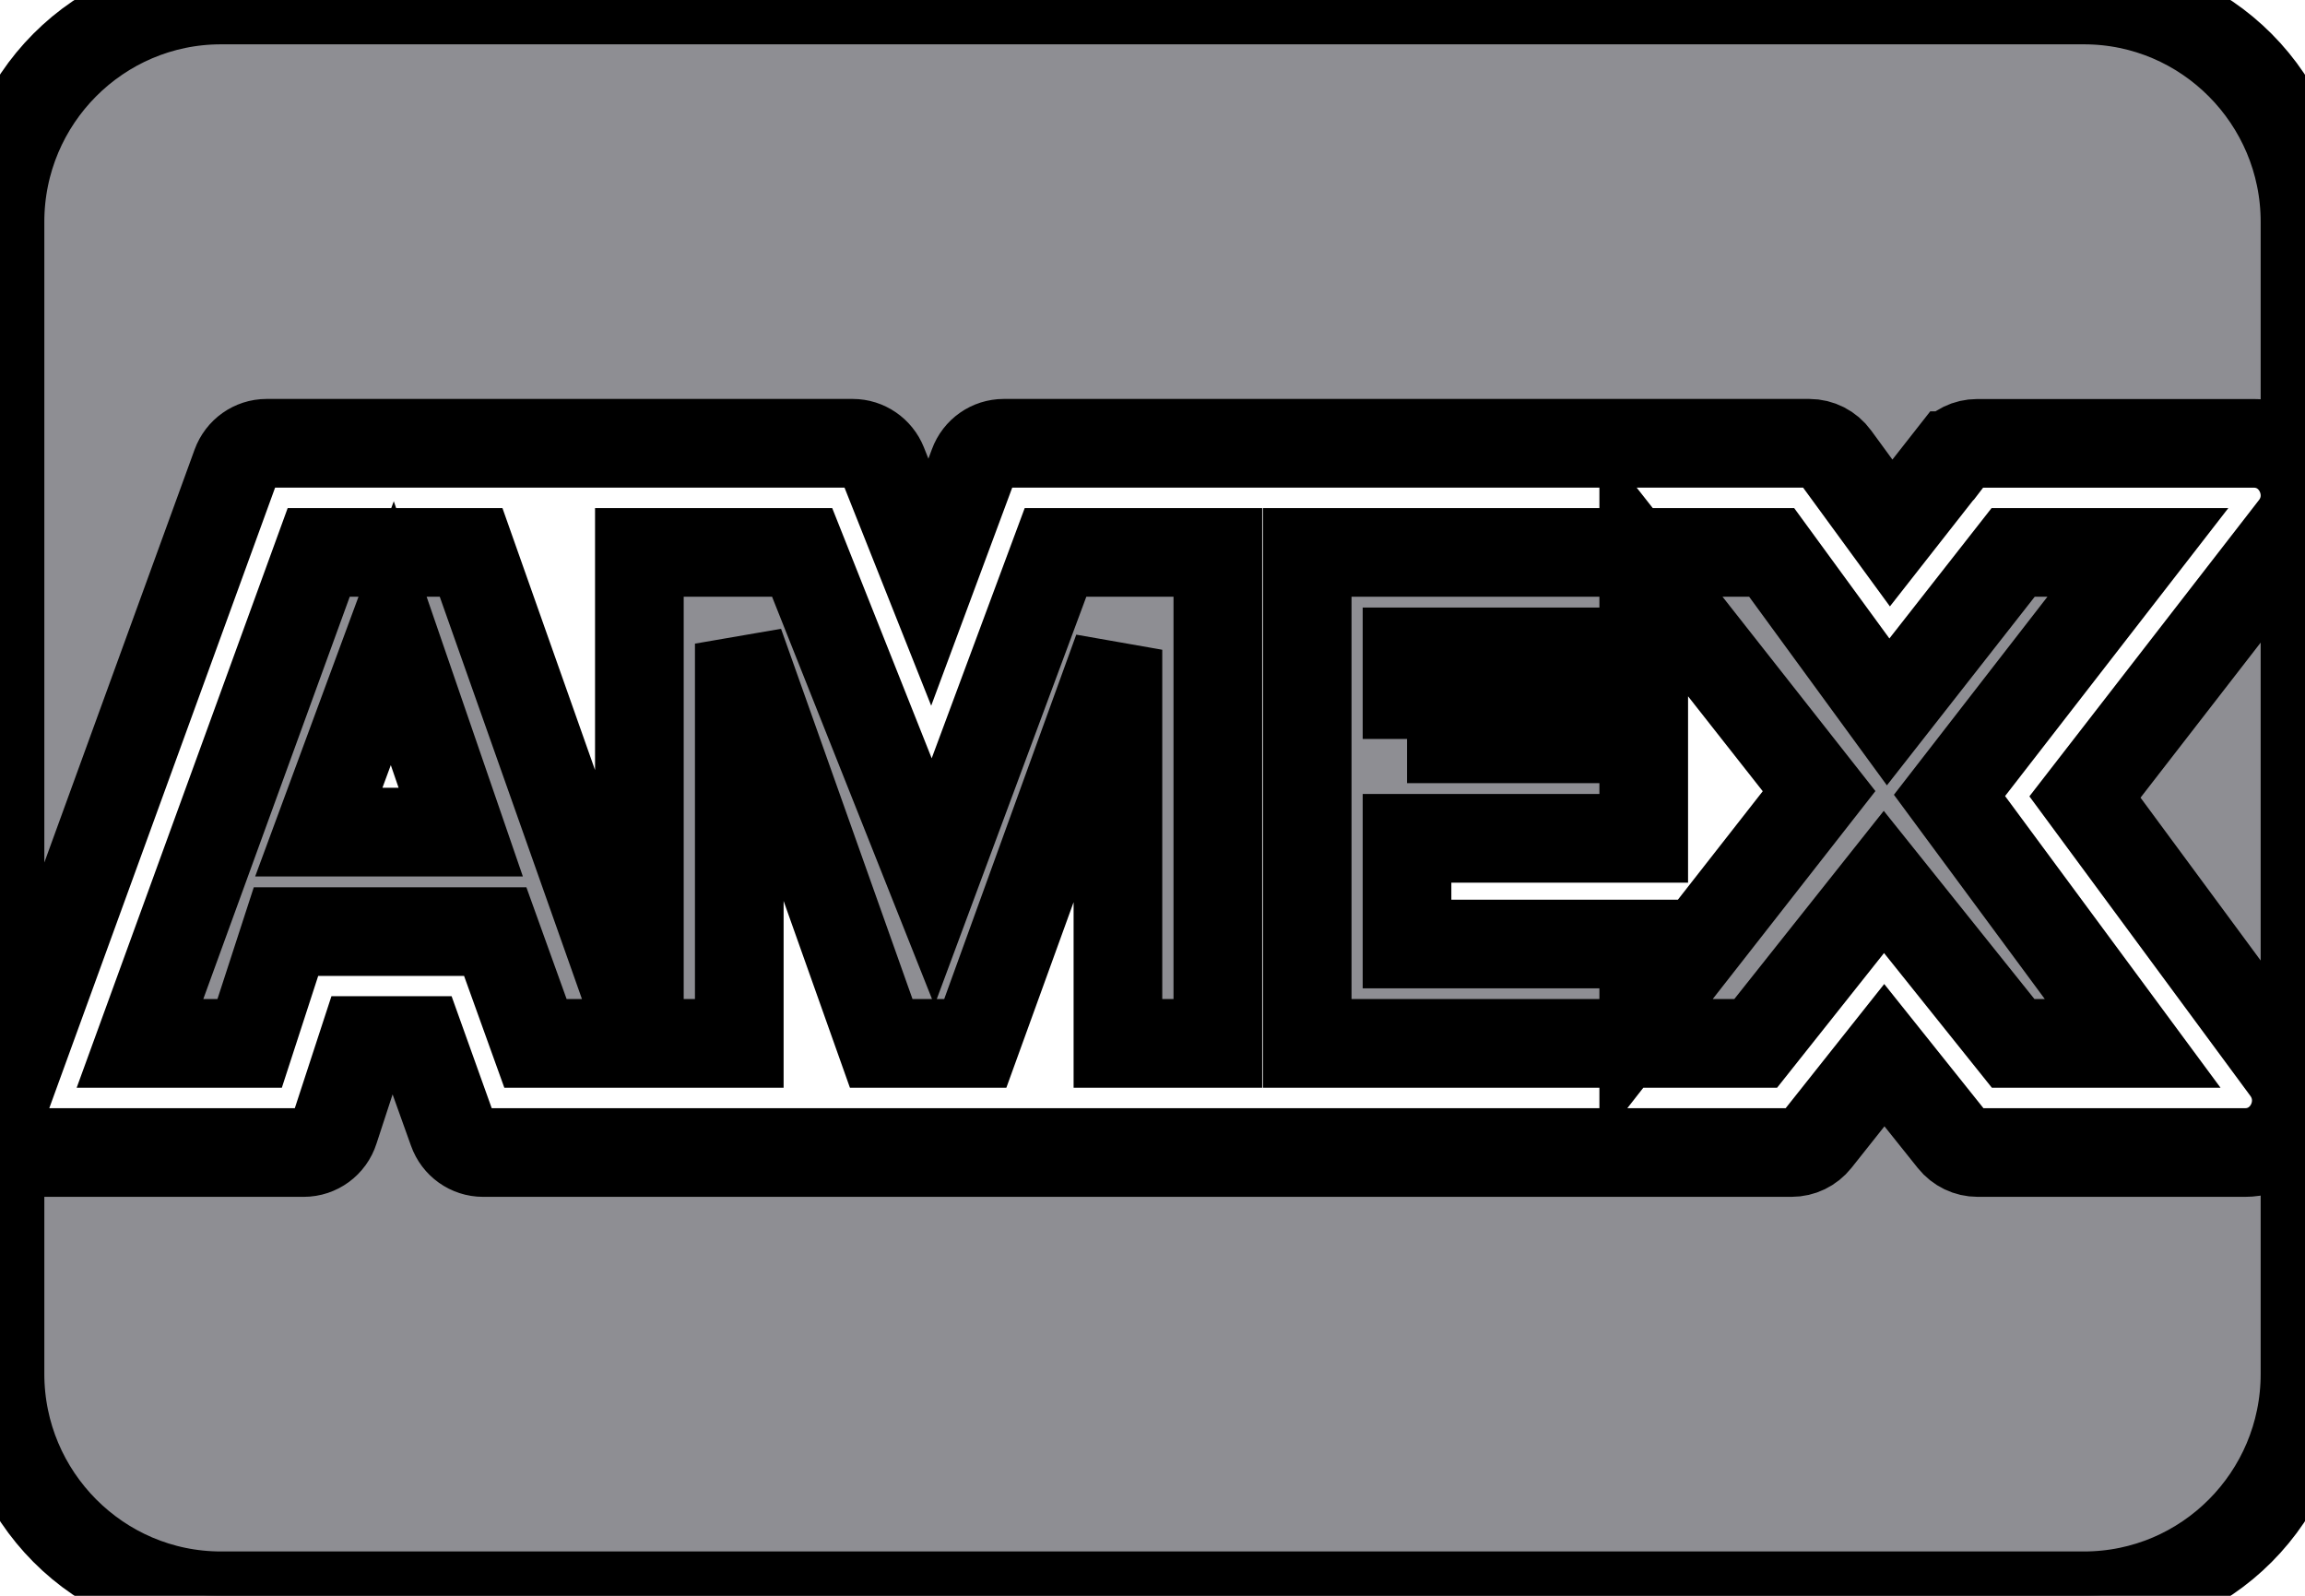 <svg
    xmlns="http://www.w3.org/2000/svg"
    viewBox="0 0 26 18"
    id="vector">
    <path
        id="path"
        d="M 26 5.589 C 26 5.286 25.765 5.001 25.423 5.001 L 22.301 5.001 C 22.19 5.001 22.085 5.052 22.017 5.14 L 22.016 5.14 L 21.332 6.012 L 20.702 5.15 C 20.633 5.055 20.524 5 20.409 5 L 11.322 5 C 11.171 5 11.034 5.095 10.981 5.24 L 10.488 6.567 L 9.957 5.231 C 9.901 5.092 9.767 5 9.619 5 L 3.007 5 C 2.854 5 2.718 5.097 2.665 5.242 L 0.023 12.502 C 0.007 12.545 0 12.588 0 12.631 L 0 2.503 C 0 1.121 1.117 0 2.493 0 L 23.507 0 C 24.884 0 26 1.126 26 2.503 L 26 5.589 Z M 26 5.589 L 26 15.497 C 26 16.879 24.883 18 23.507 18 L 2.493 18 C 1.116 18 0 16.874 0 15.497 L 0 12.631 C 0 12.826 0.156 13 0.365 13 L 3.426 13 C 3.583 13 3.723 12.898 3.771 12.746 L 4.101 11.737 L 4.742 11.737 L 5.107 12.756 C 5.159 12.903 5.296 13 5.449 13 L 20.208 13 C 20.319 13 20.423 12.95 20.493 12.862 L 21.255 11.902 L 22.023 12.863 C 22.093 12.95 22.197 13 22.307 13 L 25.325 13 C 25.8 13 26.071 12.449 25.785 12.063 L 23.518 8.99 L 25.875 5.948 C 25.961 5.838 26 5.712 26 5.589 Z M 24.115 6.231 L 21.99 8.972 L 24.056 11.769 L 22.708 11.769 L 21.25 9.948 L 19.804 11.769 L 14.745 11.769 L 14.745 6.231 L 19.984 6.231 L 21.298 8.03 L 22.708 6.231 L 24.115 6.231 Z M 15.871 8.334 L 18.541 8.334 L 18.541 9.456 L 15.871 9.456 L 15.871 10.648 L 18.541 10.648 L 18.541 11.452 L 20.519 8.924 L 18.541 6.41 L 18.541 7.353 L 15.871 7.353 L 15.871 8.335 L 15.871 8.334 Z M 13.737 6.231 L 13.737 11.769 L 12.61 11.769 L 12.61 7.329 L 11.001 11.769 L 9.94 11.769 L 8.339 7.26 L 8.339 11.769 L 6.04 11.769 L 5.586 10.508 L 3.226 10.508 L 2.816 11.769 L 1.579 11.769 L 3.595 6.231 L 5.314 6.231 L 7.212 11.601 L 7.212 6.231 L 9.048 6.231 L 10.525 9.946 L 11.906 6.231 L 13.737 6.231 Z M 3.596 9.386 L 5.197 9.386 L 4.425 7.142 L 3.596 9.386 L 3.596 9.386 Z"
        fill="#8e8e93"
        stroke="#00000000"
        stroke-width="1"/>
</svg>
